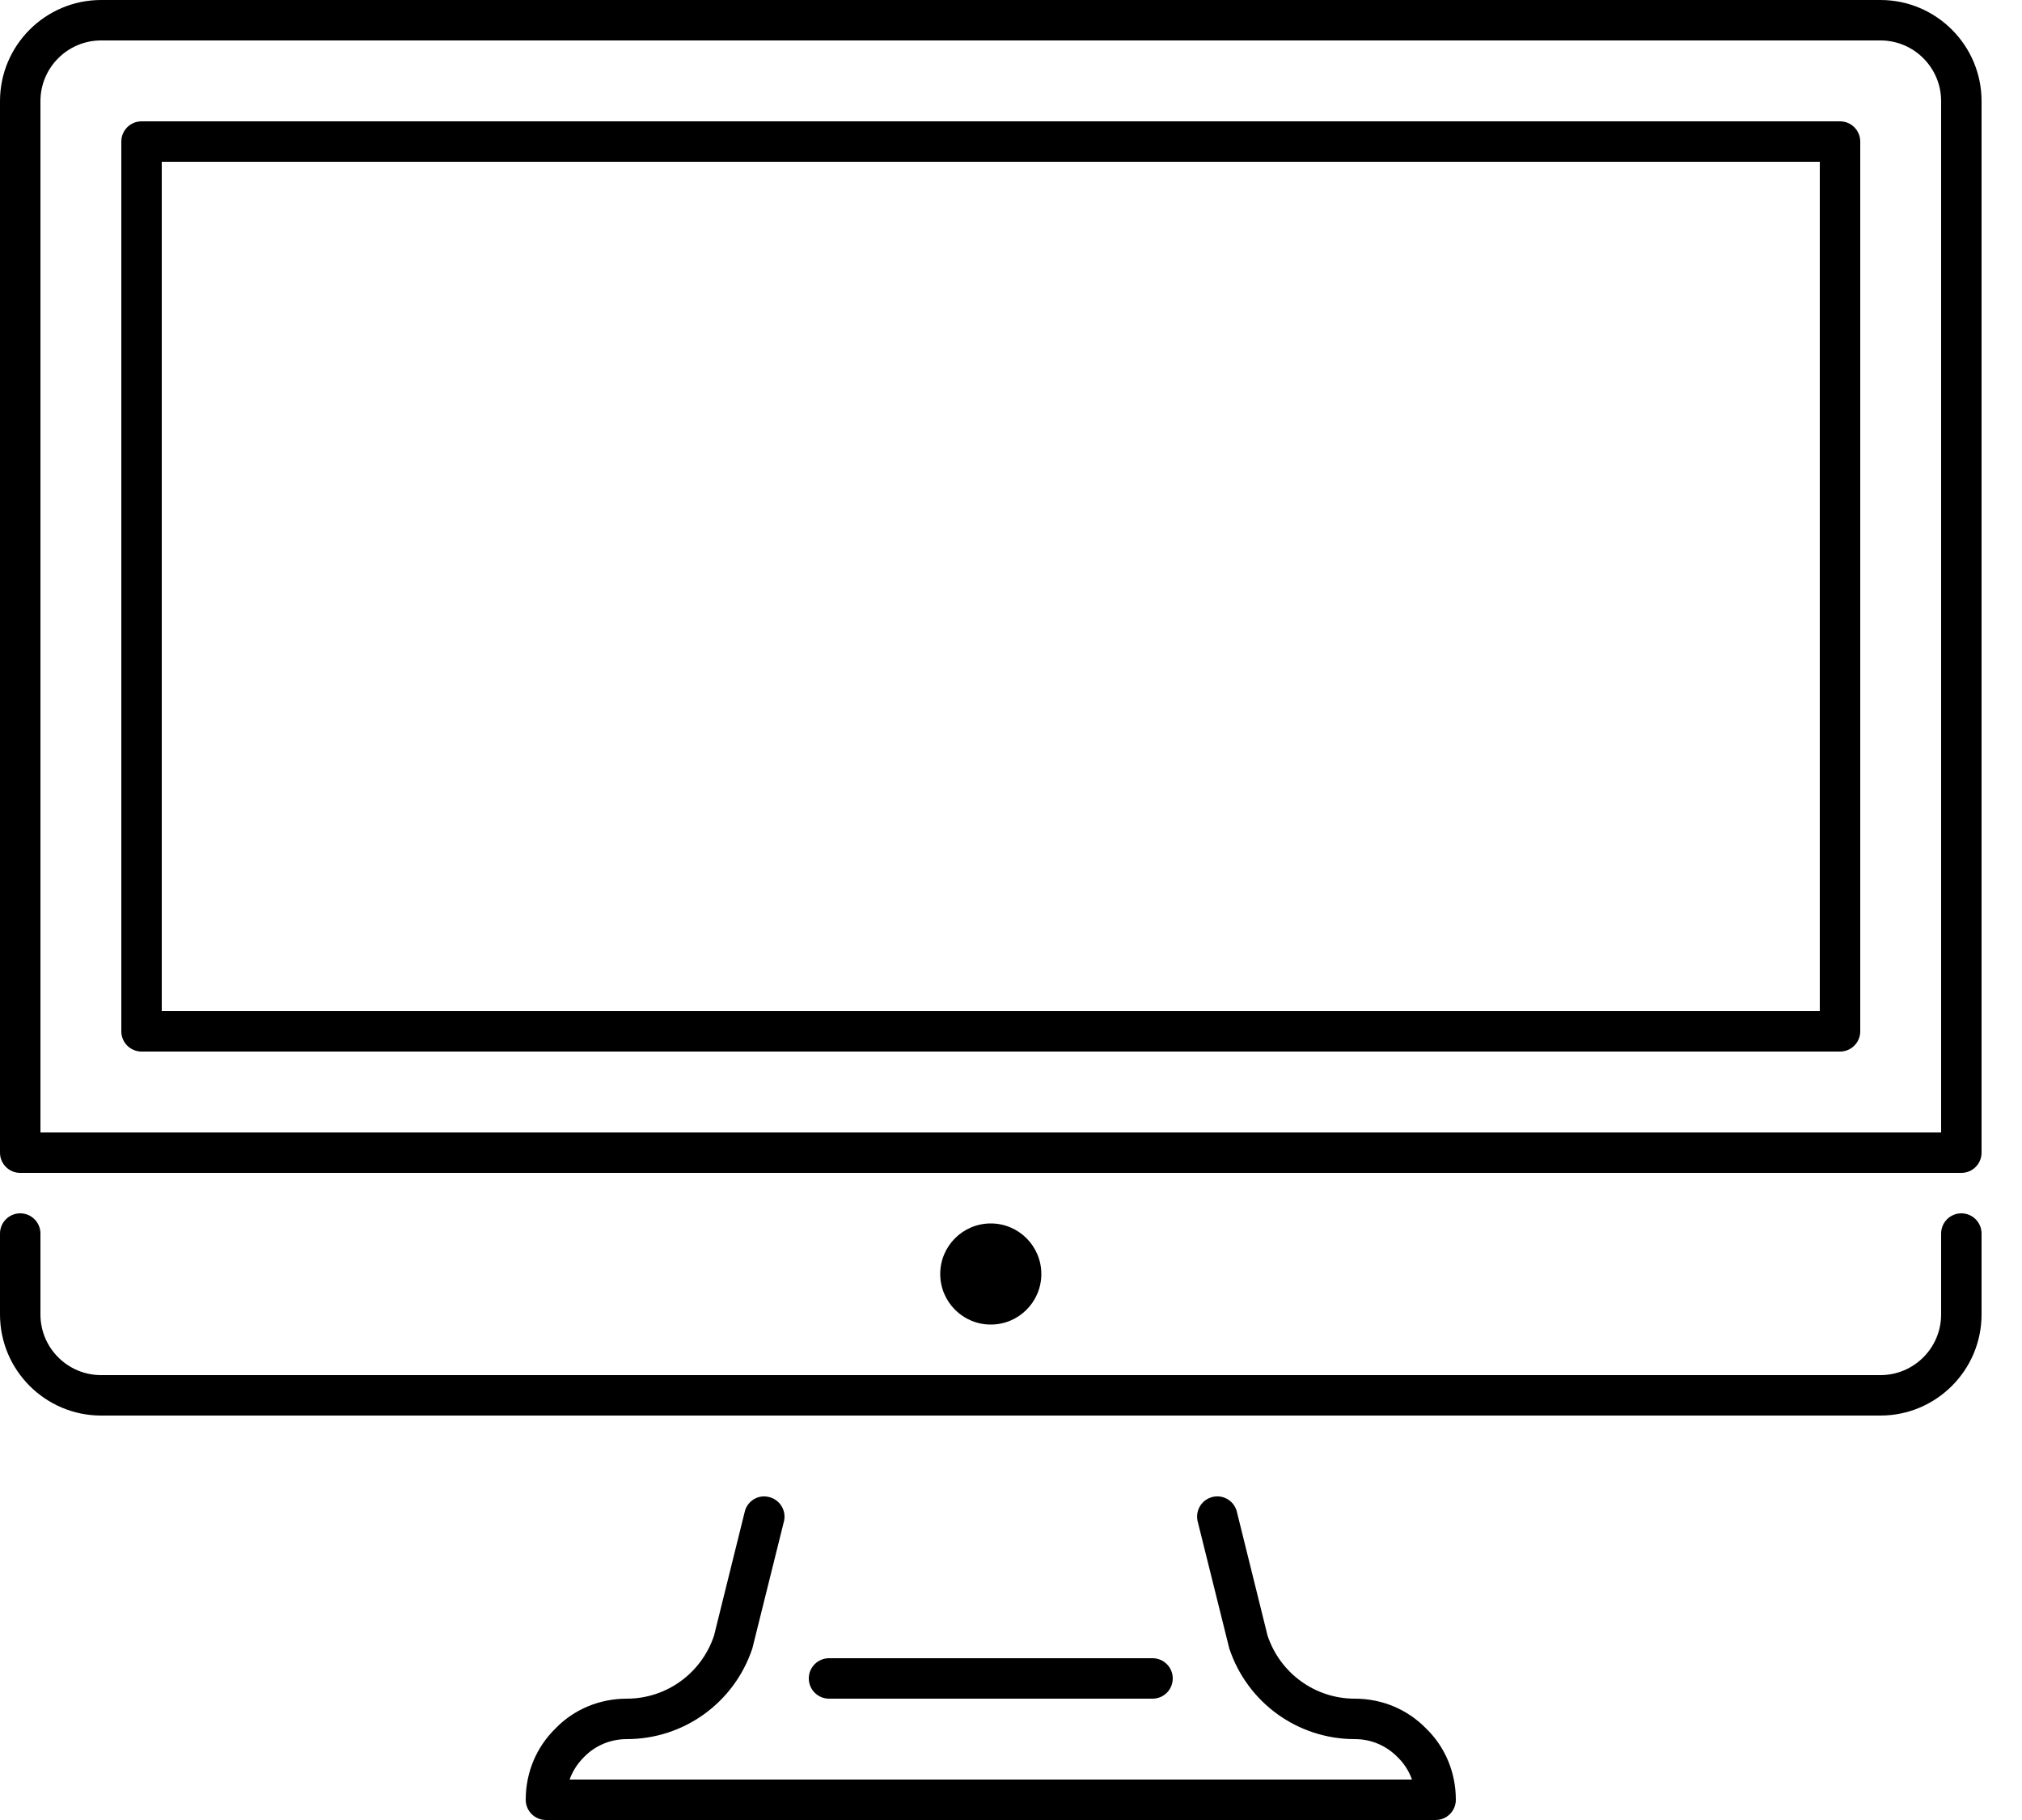 <?xml version="1.0" encoding="UTF-8"?>
<svg width="40px" height="36px" viewBox="0 0 40 36" version="1.1" xmlns="http://www.w3.org/2000/svg" xmlns:xlink="http://www.w3.org/1999/xlink">
    <!-- Generator: Sketch 61.1 (89650) - https://sketch.com -->
    <title>001-electronics</title>
    <desc>Created with Sketch.</desc>
    <g id="UI_Desktop" stroke="none" stroke-width="1" fill="none" fill-rule="evenodd">
        <g id="0.2-Login_nuevoyusuario_4.1" transform="translate(-829, -566)" fill="#000000" fill-rule="nonzero">
            <g id="PC" transform="translate(801, 558)">
                <g id="001-electronics" transform="translate(28, 8)">
                    <path d="M37.2,0 L2,0 C0.898,0 0,0.897 0,2 L0,22.8 C0,23.021 0.179,23.2 0.4,23.2 L38.8,23.2 C39.021,23.2 39.2,23.021 39.2,22.8 L39.2,2 C39.2,0.897 38.302,0 37.2,0 Z M38.4,22.4 L0.8,22.4 L0.8,2 C0.8,1.338 1.338,0.8 2,0.8 L37.2,0.8 C37.862,0.8 38.4,1.338 38.4,2 L38.4,22.4 Z" id="Shape"></path>
                    <path d="M38.8,24 C38.579,24 38.4,24.179 38.4,24.4 L38.4,26 C38.4,26.662 37.862,27.2 37.2,27.2 L2,27.2 C1.338,27.2 0.8,26.662 0.8,26 L0.8,24.4 C0.8,24.179 0.621,24 0.4,24 C0.179,24 0,24.179 0,24.4 L0,26 C0,27.103 0.898,28 2,28 L37.2,28 C38.302,28 39.2,27.103 39.2,26 L39.2,24.4 C39.2,24.179 39.021,24 38.8,24 Z" id="Path"></path>
                    <path d="M36.4,2.4 L2.8,2.4 C2.579,2.4 2.4,2.579 2.4,2.8 L2.4,20.4 C2.4,20.621 2.579,20.8 2.8,20.8 L36.4,20.8 C36.621,20.8 36.8,20.621 36.8,20.4 L36.8,2.8 C36.8,2.579 36.621,2.4 36.4,2.4 Z M36,20 L3.2,20 L3.2,3.2 L36,3.2 L36,20 Z" id="Shape"></path>
                    <path d="M12.4,34.4 C13.528,34.4 14.526,33.679 14.883,32.607 L15.512,30.078 C15.555,29.862 15.414,29.651 15.198,29.608 C14.978,29.561 14.77,29.705 14.728,29.922 L14.125,32.354 C13.876,33.099 13.183,33.6 12.4,33.6 C11.86,33.6 11.358,33.81 10.993,34.185 C10.61,34.558 10.4,35.06 10.4,35.6 C10.4,35.821 10.579,36 10.8,36 L28.4,36 C28.621,36 28.8,35.821 28.8,35.6 C28.8,35.06 28.59,34.558 28.215,34.193 C27.842,33.81 27.34,33.6 26.8,33.6 C26.017,33.6 25.324,33.099 25.075,32.352 L24.473,29.922 C24.43,29.705 24.22,29.562 24.002,29.607 C23.786,29.65 23.646,29.861 23.689,30.078 L24.318,32.606 C24.674,33.679 25.672,34.4 26.8,34.4 C27.122,34.4 27.421,34.525 27.649,34.758 C27.778,34.883 27.874,35.034 27.932,35.2 L11.268,35.2 C11.327,35.034 11.425,34.881 11.558,34.75 C11.779,34.525 12.078,34.4 12.4,34.4 L12.4,34.4 Z" id="Path"></path>
                    <path d="M22.8,33.6 C23.021,33.6 23.2,33.421 23.2,33.2 C23.2,32.979 23.021,32.8 22.8,32.8 L16.4,32.8 C16.179,32.8 16,32.979 16,33.2 C16,33.421 16.179,33.6 16.4,33.6 L22.8,33.6 Z" id="Path"></path>
                    <circle id="Oval" cx="19.6" cy="25.2" r="1"></circle>
                </g>
            </g>
        </g>
    </g>
</svg>